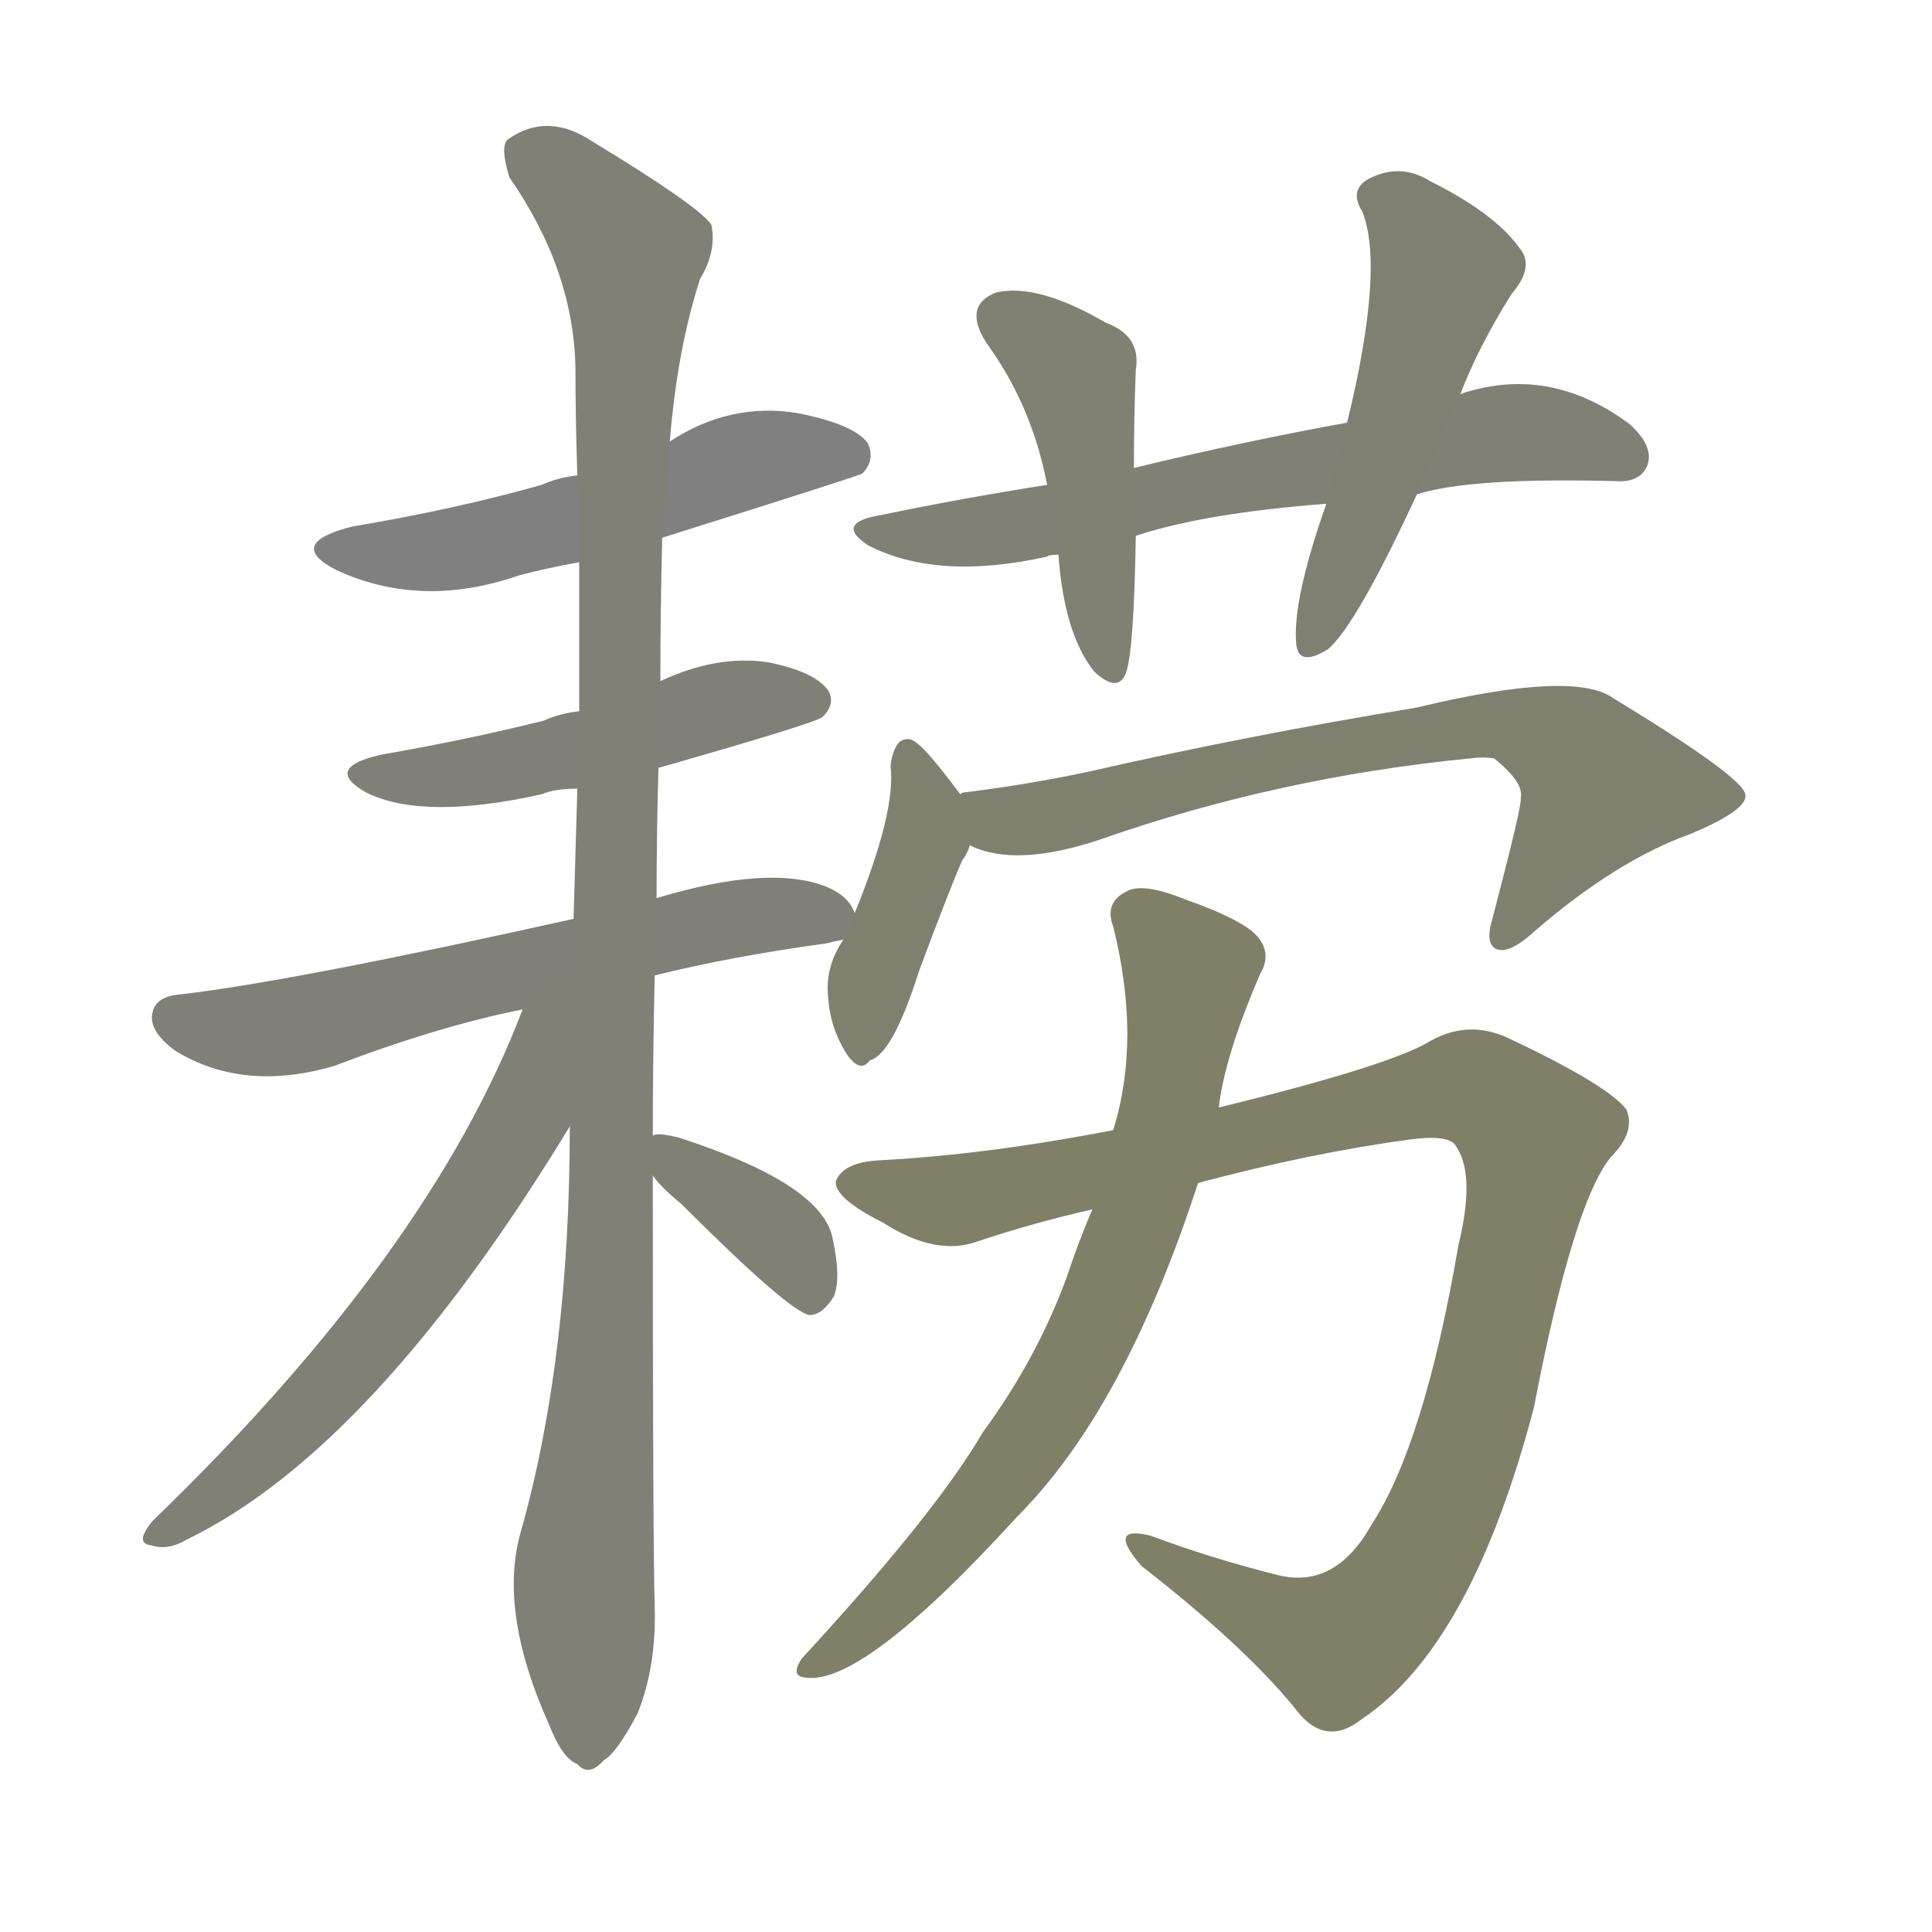 <svg version="1.1" viewBox="0 0 1024 1024" xmlns="http://www.w3.org/2000/svg">
  
  <g transform="scale(1, -1) translate(0, -900)">
    <style type="text/css">
        .stroke1 {fill: #808080;}
        .stroke2 {fill: #808079;}
        .stroke3 {fill: #808078;}
        .stroke4 {fill: #808077;}
        .stroke5 {fill: #808076;}
        .stroke6 {fill: #808075;}
        .stroke7 {fill: #808074;}
        .stroke8 {fill: #808073;}
        .stroke9 {fill: #808072;}
        .stroke10 {fill: #808071;}
        .stroke11 {fill: #808070;}
        .stroke12 {fill: #808069;}
        .stroke13 {fill: #808068;}
        .stroke14 {fill: #808067;}
        .stroke15 {fill: #808066;}
        .stroke16 {fill: #808065;}
        .stroke17 {fill: #808064;}
        .stroke18 {fill: #808063;}
        .stroke19 {fill: #808062;}
        .stroke20 {fill: #808061;}
        text {
            font-family: Helvetica;
            font-size: 50px;
            fill: #808060;
            paint-order: stroke;
            stroke: #000000;
            stroke-width: 4px;
            stroke-linecap: butt;
            stroke-linejoin: miter;
            font-weight: 800;
        }
    </style>

    <path d="M 351 615 Q 456 648 457 649 Q 464 656 460 665 Q 453 675 423 681 Q 387 687 355 666 L 306 648 Q 296 647 287 643 Q 241 630 187 621 Q 151 612 178 598 Q 223 577 275 595 Q 290 599 307 602 L 351 615 Z" class="stroke1"/>
    <path d="M 349 493 Q 433 517 436 520 Q 443 527 439 534 Q 432 544 407 549 Q 380 553 350 539 L 307 523 Q 297 522 288 518 Q 248 508 202 500 Q 171 493 194 480 Q 224 465 287 479 Q 294 482 306 482 L 349 493 Z" class="stroke2"/>
    <path d="M 453 416 Q 450 425 438 430 Q 408 442 348 424 L 304 413 Q 156 380 96 373 Q 83 372 81 364 Q 78 354 93 343 Q 129 321 177 335 Q 232 356 277 365 L 347 383 Q 387 393 438 400 Q 442 401 447 402 C 461 405 461 405 453 416 Z" class="stroke3"/>
    <path d="M 348 424 Q 348 458 349 493 L 350 539 Q 350 576 351 615 L 355 666 Q 359 715 371 752 Q 380 767 377 781 Q 370 791 314 825 Q 290 841 269 826 Q 265 822 270 806 Q 304 757 305 705 Q 305 678 306 648 L 307 602 Q 307 563 307 523 L 306 482 Q 305 448 304 413 L 302 303 Q 302 180 276 88 Q 264 46 291 -14 Q 298 -32 306 -35 Q 312 -42 320 -33 Q 327 -29 338 -8 Q 348 17 347 49 Q 346 82 346 277 L 346 298 Q 346 338 347 383 L 348 424 Z" class="stroke4"/>
    <path d="M 277 365 Q 228 236 81 94 Q 71 82 80 81 Q 89 78 99 84 Q 198 132 302 303 C 352 385 291 400 277 365 Z" class="stroke5"/>
    <path d="M 346 277 Q 350 271 361 262 Q 418 205 429 203 Q 436 203 442 213 Q 446 223 441 245 Q 434 273 360 297 Q 348 300 346 298 C 332 295 332 295 346 277 Z" class="stroke6"/>
    <path d="M 602 616 Q 638 628 703 633 L 751 638 Q 779 647 856 645 Q 869 644 873 653 Q 877 663 864 675 Q 824 705 780 693 Q 776 692 774 691 L 714 676 Q 659 666 601 652 L 555 643 Q 510 636 467 627 Q 442 623 460 611 Q 497 592 555 605 Q 556 606 561 606 L 602 616 Z" class="stroke7"/>
    <path d="M 561 606 Q 564 564 580 544 Q 593 532 597 544 Q 601 556 602 616 L 601 652 Q 601 680 602 704 Q 605 722 586 729 Q 550 750 528 745 Q 510 738 523 718 Q 547 685 555 643 L 561 606 Z" class="stroke8"/>
    <path d="M 703 633 Q 685 582 687 559 Q 688 546 704 556 Q 719 569 751 638 L 774 691 Q 783 715 801 744 Q 814 759 805 769 Q 792 787 758 804 Q 742 814 725 805 Q 715 799 722 788 Q 734 758 714 676 L 703 633 Z" class="stroke9"/>
    <path d="M 509 479 Q 491 503 486 506 Q 482 510 477 507 Q 473 503 472 494 Q 475 470 453 416 L 447 402 Q 437 387 439 371 Q 440 355 449 341 Q 456 331 461 338 Q 473 341 487 385 Q 503 428 510 444 Q 513 448 514 452 C 519 465 519 465 509 479 Z" class="stroke10"/>
    <path d="M 514 452 Q 538 440 583 455 Q 677 488 779 498 Q 786 499 792 498 Q 808 485 806 477 Q 807 474 791 413 Q 787 400 793 397 Q 800 394 814 407 Q 857 444 896 458 Q 927 471 925 479 Q 924 488 855 530 Q 834 545 751 525 Q 660 510 577 491 Q 544 484 511 480 Q 510 480 509 479 C 479 474 485 461 514 452 Z" class="stroke11"/>
    <path d="M 635 273 Q 695 289 747 296 Q 769 299 772 292 Q 782 277 773 240 Q 755 135 727 92 Q 708 58 678 65 Q 642 74 610 86 Q 586 92 605 70 Q 659 28 686 -5 Q 702 -27 722 -11 Q 780 28 813 154 Q 834 263 854 287 Q 867 300 862 312 Q 852 325 799 350 Q 777 360 756 347 Q 732 334 646 313 L 590 301 Q 523 288 466 285 Q 447 284 443 274 Q 442 265 468 252 Q 496 234 518 242 Q 548 252 579 259 L 635 273 Z" class="stroke12"/>
    <path d="M 579 259 Q 572 243 565 222 Q 549 179 521 141 Q 496 98 425 21 Q 419 12 426 11 Q 456 5 539 96 Q 596 153 635 273 L 646 313 Q 649 340 668 384 Q 674 394 667 403 Q 660 412 629 423 Q 607 432 598 428 Q 585 422 590 409 Q 605 349 590 301 L 579 259 Z" class="stroke13"/>
    
    
    
    
    
    
    
    
    
    
    
    
    </g>
</svg>